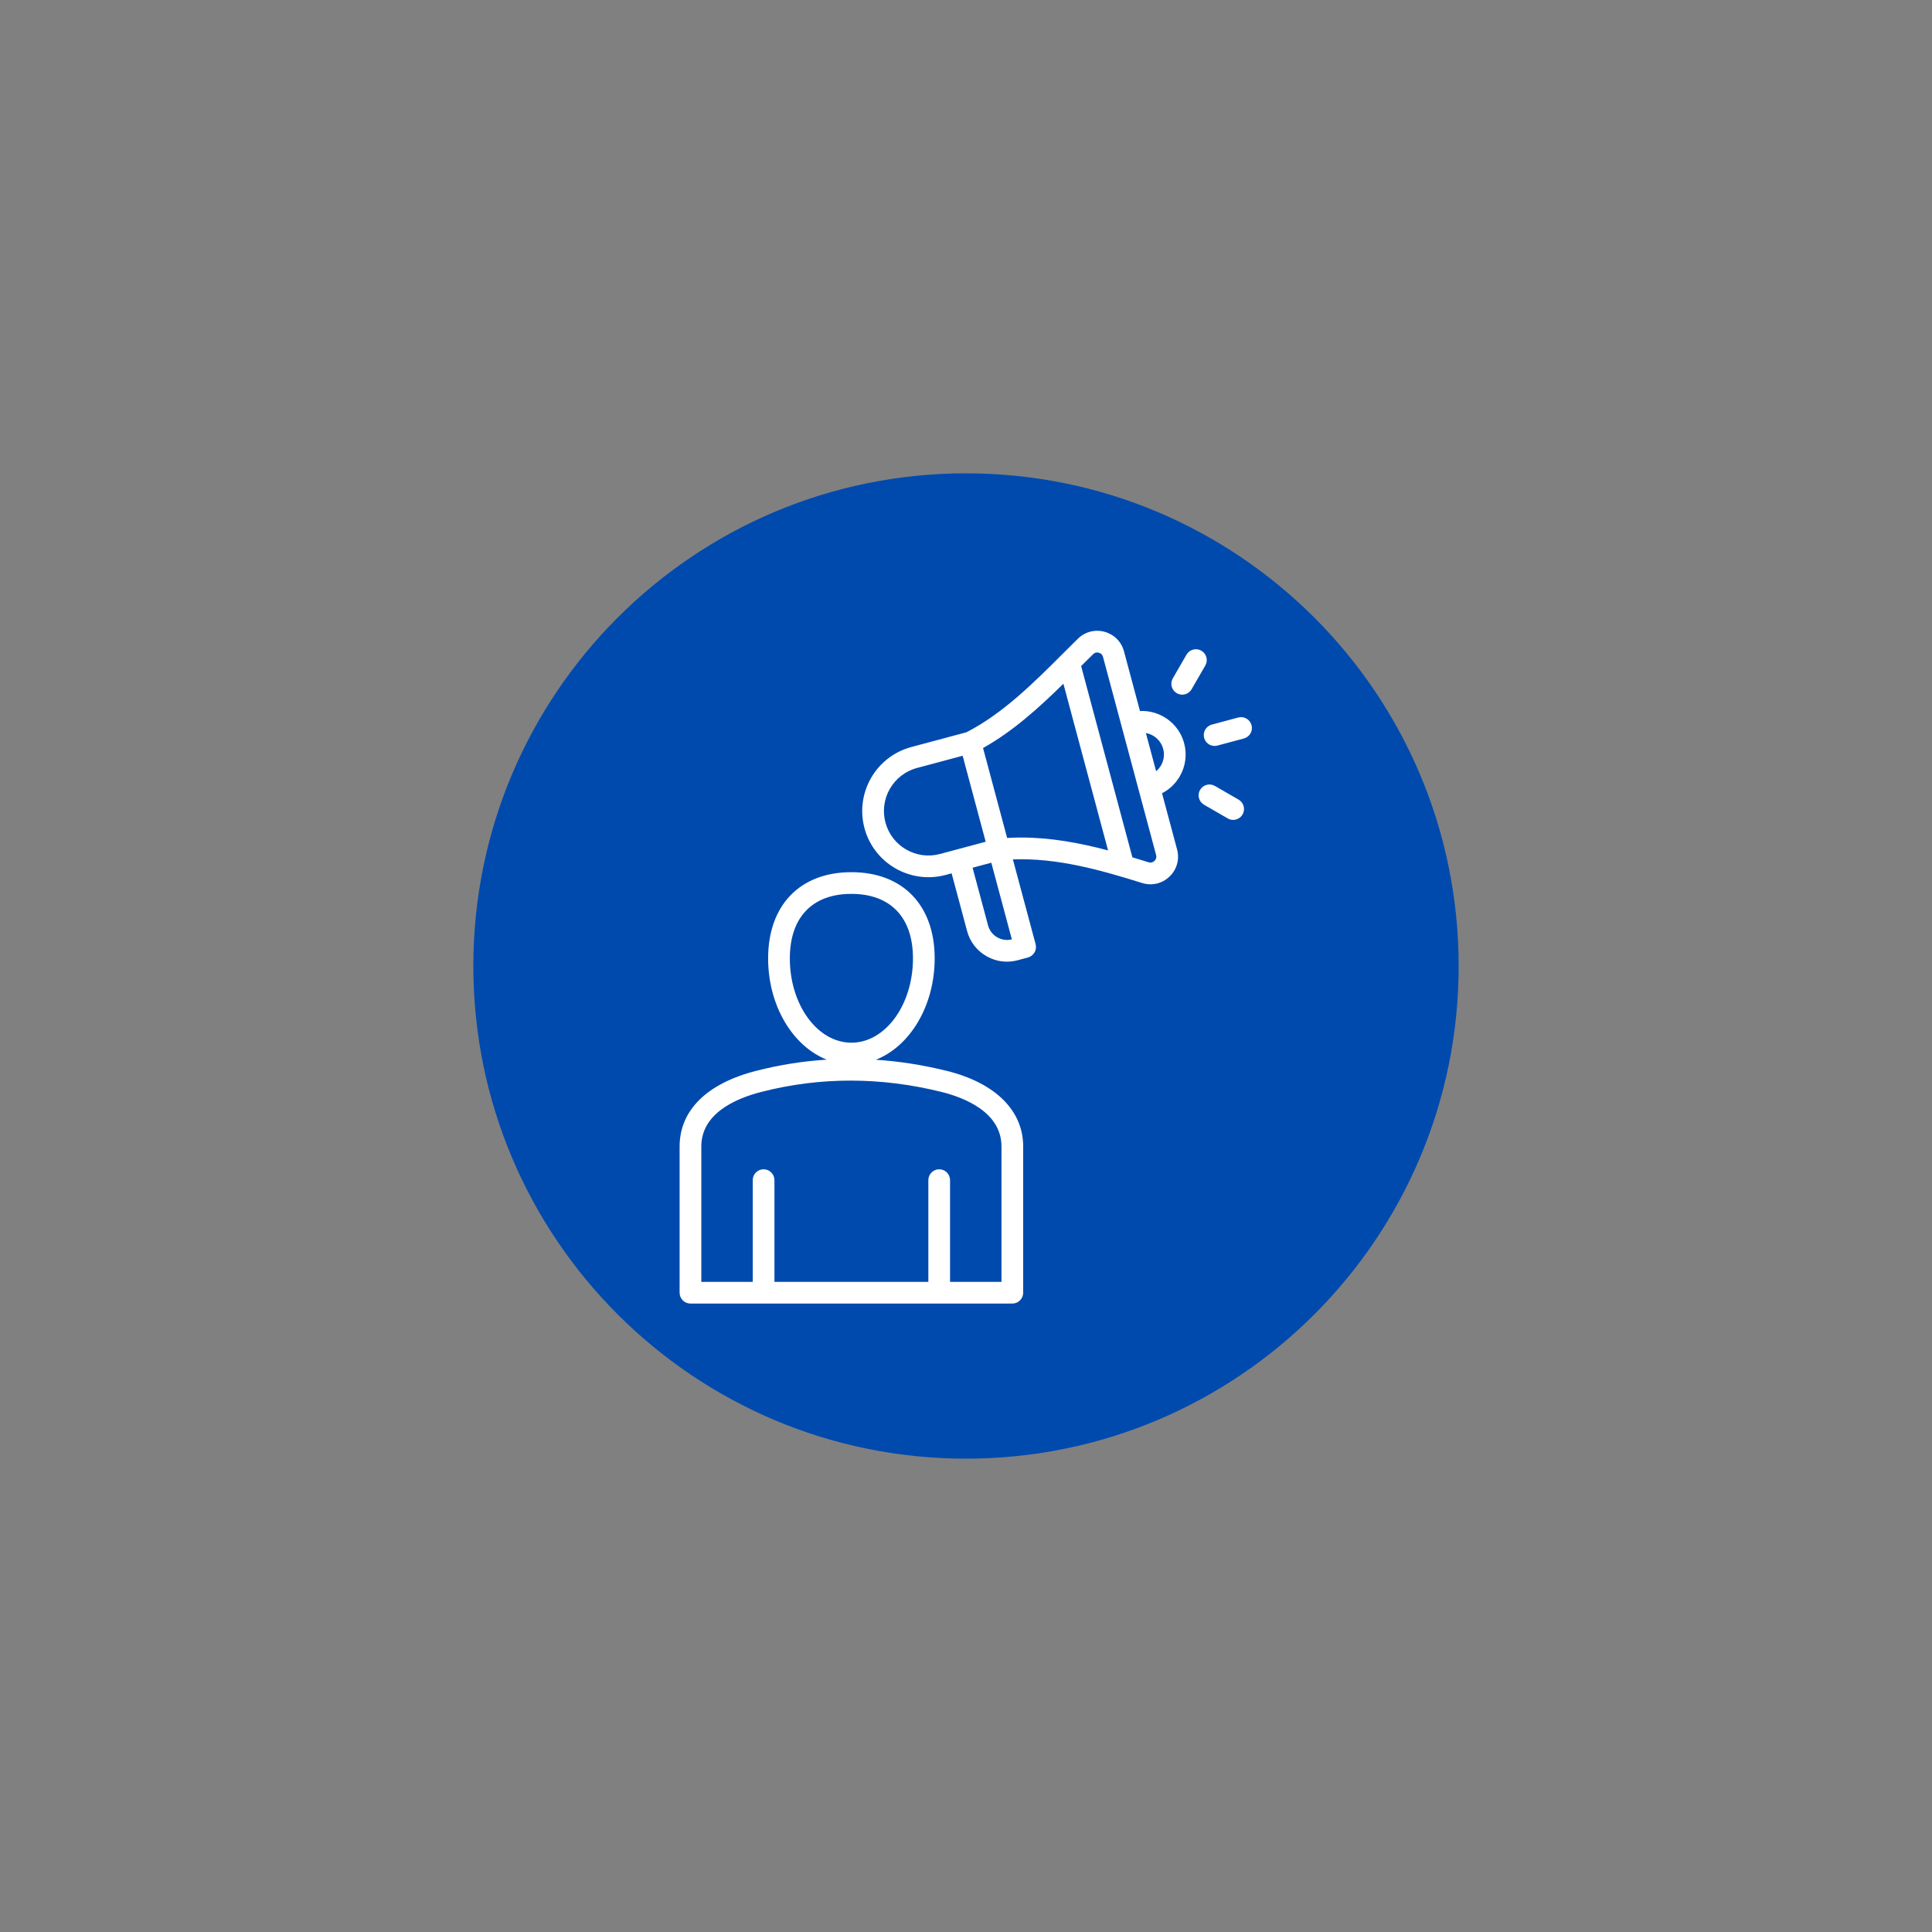 <svg xmlns="http://www.w3.org/2000/svg" xmlns:xlink="http://www.w3.org/1999/xlink" width="1080" zoomAndPan="magnify" viewBox="0 0 810 810" height="1080" preserveAspectRatio="xMidYMid meet" version="1.0"><rect x="0" y="0" width="810" height="810" fill="#808080" stroke="none"/><defs><clipPath id="id1"><path d="M 198.449 198.449 L 611.551 198.449 L 611.551 611.551 L 198.449 611.551 Z M 198.449 198.449 " clip-rule="nonzero"/></clipPath><clipPath id="id2"><path d="M 611.551 405.004 C 611.551 519.07 519.074 611.551 405 611.551 C 290.926 611.551 198.449 519.07 198.449 405.004 C 198.449 290.926 290.926 198.449 405 198.449 C 519.074 198.449 611.551 290.926 611.551 405.004 Z M 611.551 405.004 " clip-rule="nonzero"/></clipPath><clipPath id="id3"><path d="M 284.781 264 L 525 264 L 525 546.523 L 284.781 546.523 Z M 284.781 264 " clip-rule="nonzero"/></clipPath></defs><g clip-path="url(#id1)"><g clip-path="url(#id2)"><path fill="#004aad" d="M 198.449 198.449 L 611.551 198.449 L 611.551 611.551 L 198.449 611.551 Z M 198.449 198.449 " fill-opacity="1" fill-rule="nonzero"/></g></g><g clip-path="url(#id3)"><path fill="#ffffff" d="M 396.934 448.969 C 386.992 446.504 377.066 444.949 367.188 444.301 C 381.461 438.719 391.867 421.781 391.867 401.805 C 391.867 379.512 378.488 365.664 356.953 365.664 C 335.418 365.664 322.039 379.512 322.039 401.805 C 322.039 421.73 332.395 438.637 346.613 444.262 C 336.629 444.891 326.723 446.461 316.938 448.977 C 296.297 454.281 284.93 465.547 284.93 480.695 L 284.93 541.973 C 284.93 544.484 286.965 546.523 289.477 546.523 L 424.426 546.523 C 426.941 546.523 428.977 544.484 428.977 541.973 L 428.977 480.695 C 428.977 465.582 417.297 454.02 396.934 448.969 Z M 331.141 401.805 C 331.141 384.621 340.547 374.766 356.953 374.766 C 373.355 374.766 382.766 384.621 382.766 401.805 C 382.766 421.297 371.188 437.152 356.953 437.152 C 342.719 437.152 331.141 421.297 331.141 401.805 Z M 419.875 537.422 L 398.316 537.422 L 398.316 494.781 C 398.316 492.27 396.277 490.23 393.766 490.23 C 391.254 490.23 389.215 492.27 389.215 494.781 L 389.215 537.422 L 324.688 537.422 L 324.688 494.781 C 324.688 492.27 322.652 490.23 320.141 490.23 C 317.625 490.23 315.59 492.27 315.59 494.781 L 315.59 537.422 L 294.027 537.422 L 294.027 480.695 C 294.027 467.109 307.719 460.742 319.203 457.789 C 343.801 451.465 369.215 451.469 394.738 457.801 C 404.129 460.129 419.875 466.199 419.875 480.695 Z M 477.941 298.098 L 471.234 273.066 C 470.156 269.043 467.113 265.984 463.094 264.883 C 459.078 263.785 454.902 264.863 451.922 267.777 C 449.805 269.844 447.684 271.965 445.441 274.207 C 433.684 285.965 420.367 299.281 405.176 307.012 L 382.066 313.199 C 367.277 317.164 358.473 332.414 362.434 347.199 C 366.395 361.984 381.648 370.789 396.441 366.828 L 398.973 366.148 L 405.457 390.348 C 406.652 394.805 409.516 398.531 413.527 400.848 C 416.199 402.391 419.164 403.18 422.164 403.18 C 423.664 403.18 425.172 402.98 426.656 402.586 L 430.969 401.43 C 432.133 401.117 433.129 400.355 433.73 399.309 C 434.336 398.266 434.5 397.023 434.188 395.855 L 424.656 360.305 C 443.195 359.648 460.883 364.594 478.832 370.203 C 480 370.566 481.188 370.746 482.355 370.746 C 485.285 370.746 488.109 369.625 490.324 367.5 C 493.422 364.527 494.605 360.277 493.496 356.133 L 487.184 332.574 C 490.277 330.988 492.855 328.551 494.633 325.469 C 497.074 321.242 497.723 316.32 496.461 311.609 C 494.199 303.168 486.344 297.695 477.941 298.098 Z M 394.086 358.039 C 384.141 360.703 373.887 354.781 371.227 344.844 C 368.562 334.906 374.48 324.652 384.422 321.988 L 403.594 316.855 L 413.254 352.906 Z M 418.078 392.965 C 416.172 391.867 414.812 390.102 414.25 387.992 L 407.762 363.797 L 415.609 361.695 L 424.219 393.816 C 422.133 394.352 419.957 394.051 418.078 392.965 Z M 422.246 351.309 L 412.145 313.605 C 424.773 306.582 435.844 296.473 445.832 286.652 L 464.562 356.543 C 452.637 353.387 440.605 351.137 428.055 351.137 C 426.133 351.137 424.195 351.195 422.246 351.309 Z M 484.023 360.934 C 483.316 361.613 482.484 361.809 481.547 361.516 C 479.281 360.809 477.02 360.113 474.758 359.434 L 453.27 279.25 C 454.984 277.535 456.641 275.887 458.281 274.281 C 458.973 273.605 459.762 273.402 460.691 273.656 C 461.621 273.914 462.195 274.488 462.445 275.422 L 484.707 358.484 C 484.961 359.434 484.73 360.258 484.023 360.934 Z M 486.754 320.918 C 486.211 321.859 485.516 322.668 484.711 323.348 L 480.414 307.324 C 483.809 307.93 486.719 310.422 487.668 313.965 C 488.305 316.328 487.977 318.801 486.754 320.918 Z M 521.5 309.613 L 510.414 312.582 C 510.02 312.688 509.625 312.738 509.234 312.738 C 507.223 312.738 505.387 311.398 504.84 309.363 C 504.191 306.938 505.633 304.441 508.059 303.793 L 519.145 300.82 C 521.574 300.172 524.066 301.613 524.715 304.039 C 525.367 306.465 523.926 308.961 521.5 309.613 Z M 505.328 279.02 L 499.59 288.957 C 498.746 290.418 497.219 291.234 495.645 291.234 C 494.871 291.234 494.09 291.035 493.375 290.625 C 491.195 289.367 490.453 286.582 491.707 284.406 L 497.445 274.473 C 498.703 272.297 501.484 271.551 503.66 272.805 C 505.84 274.062 506.586 276.844 505.328 279.02 Z M 520.949 341.461 C 520.109 342.922 518.578 343.738 517.004 343.738 C 516.234 343.738 515.453 343.539 514.734 343.129 L 504.797 337.391 C 502.621 336.133 501.875 333.352 503.129 331.176 C 504.387 329 507.168 328.254 509.348 329.512 L 519.285 335.246 C 521.461 336.504 522.207 339.285 520.949 341.461 Z M 520.949 341.461 " fill-opacity="1" fill-rule="nonzero"/></g></svg>